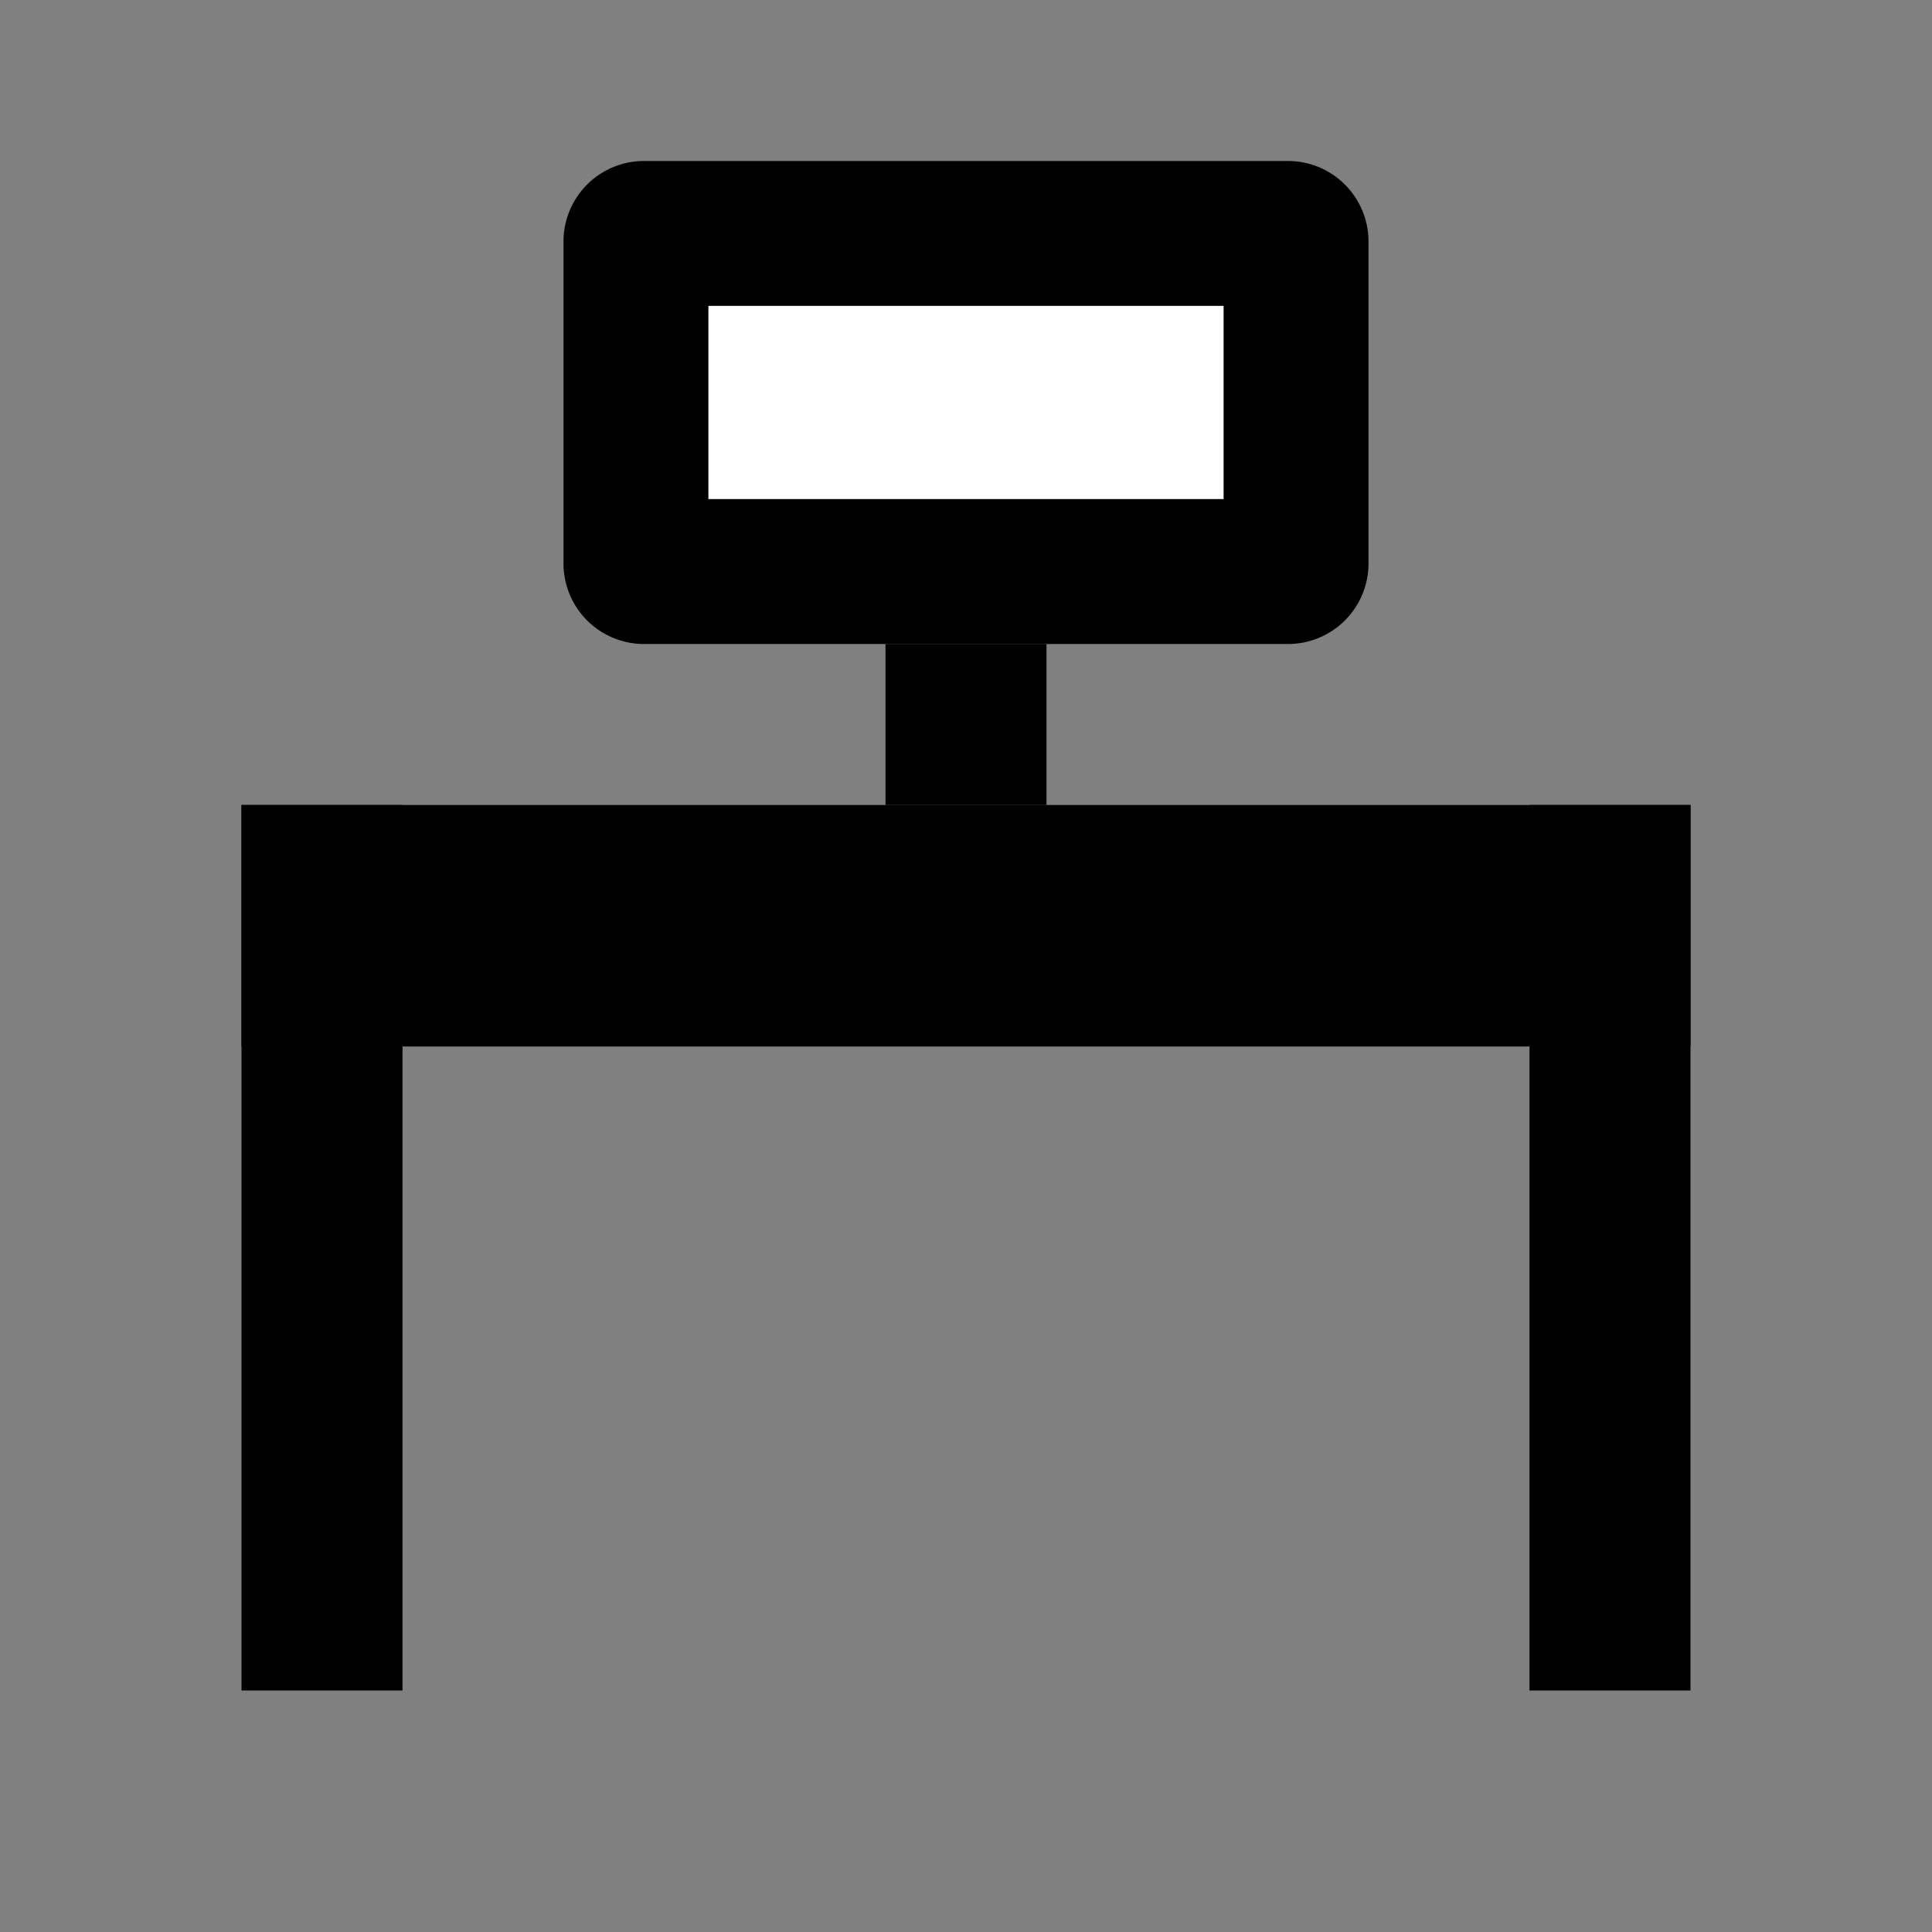 <svg id="Layer_1" data-name="Layer 1" xmlns="http://www.w3.org/2000/svg" viewBox="0 0 24 24"><rect x="0" y="0" width="24" height="24" fill="#808080" stroke="none"/><defs><style>.cls-1{fill:#fff;}</style></defs><title>iconoteka_computer_table_b_f</title><rect x="10.5" y="2.5" width="3" height="18" transform="translate(23.5 -0.5) rotate(90)"/><polygon points="5 10 3 10 3 21 5 21 5 10 5 10"/><polygon points="21 10 19 10 19 21 21 21 21 10 21 10"/><rect class="cls-1" x="7.9" y="2.9" width="8.2" height="4.2" rx="0.1"/><path d="M15.2,3.8V6.2H8.8V3.8h6.4M16,2H8A1,1,0,0,0,7,3V7A1,1,0,0,0,8,8h8a1,1,0,0,0,1-1V3a1,1,0,0,0-1-1Z"/><rect x="11" y="8" width="2" height="2"/></svg>